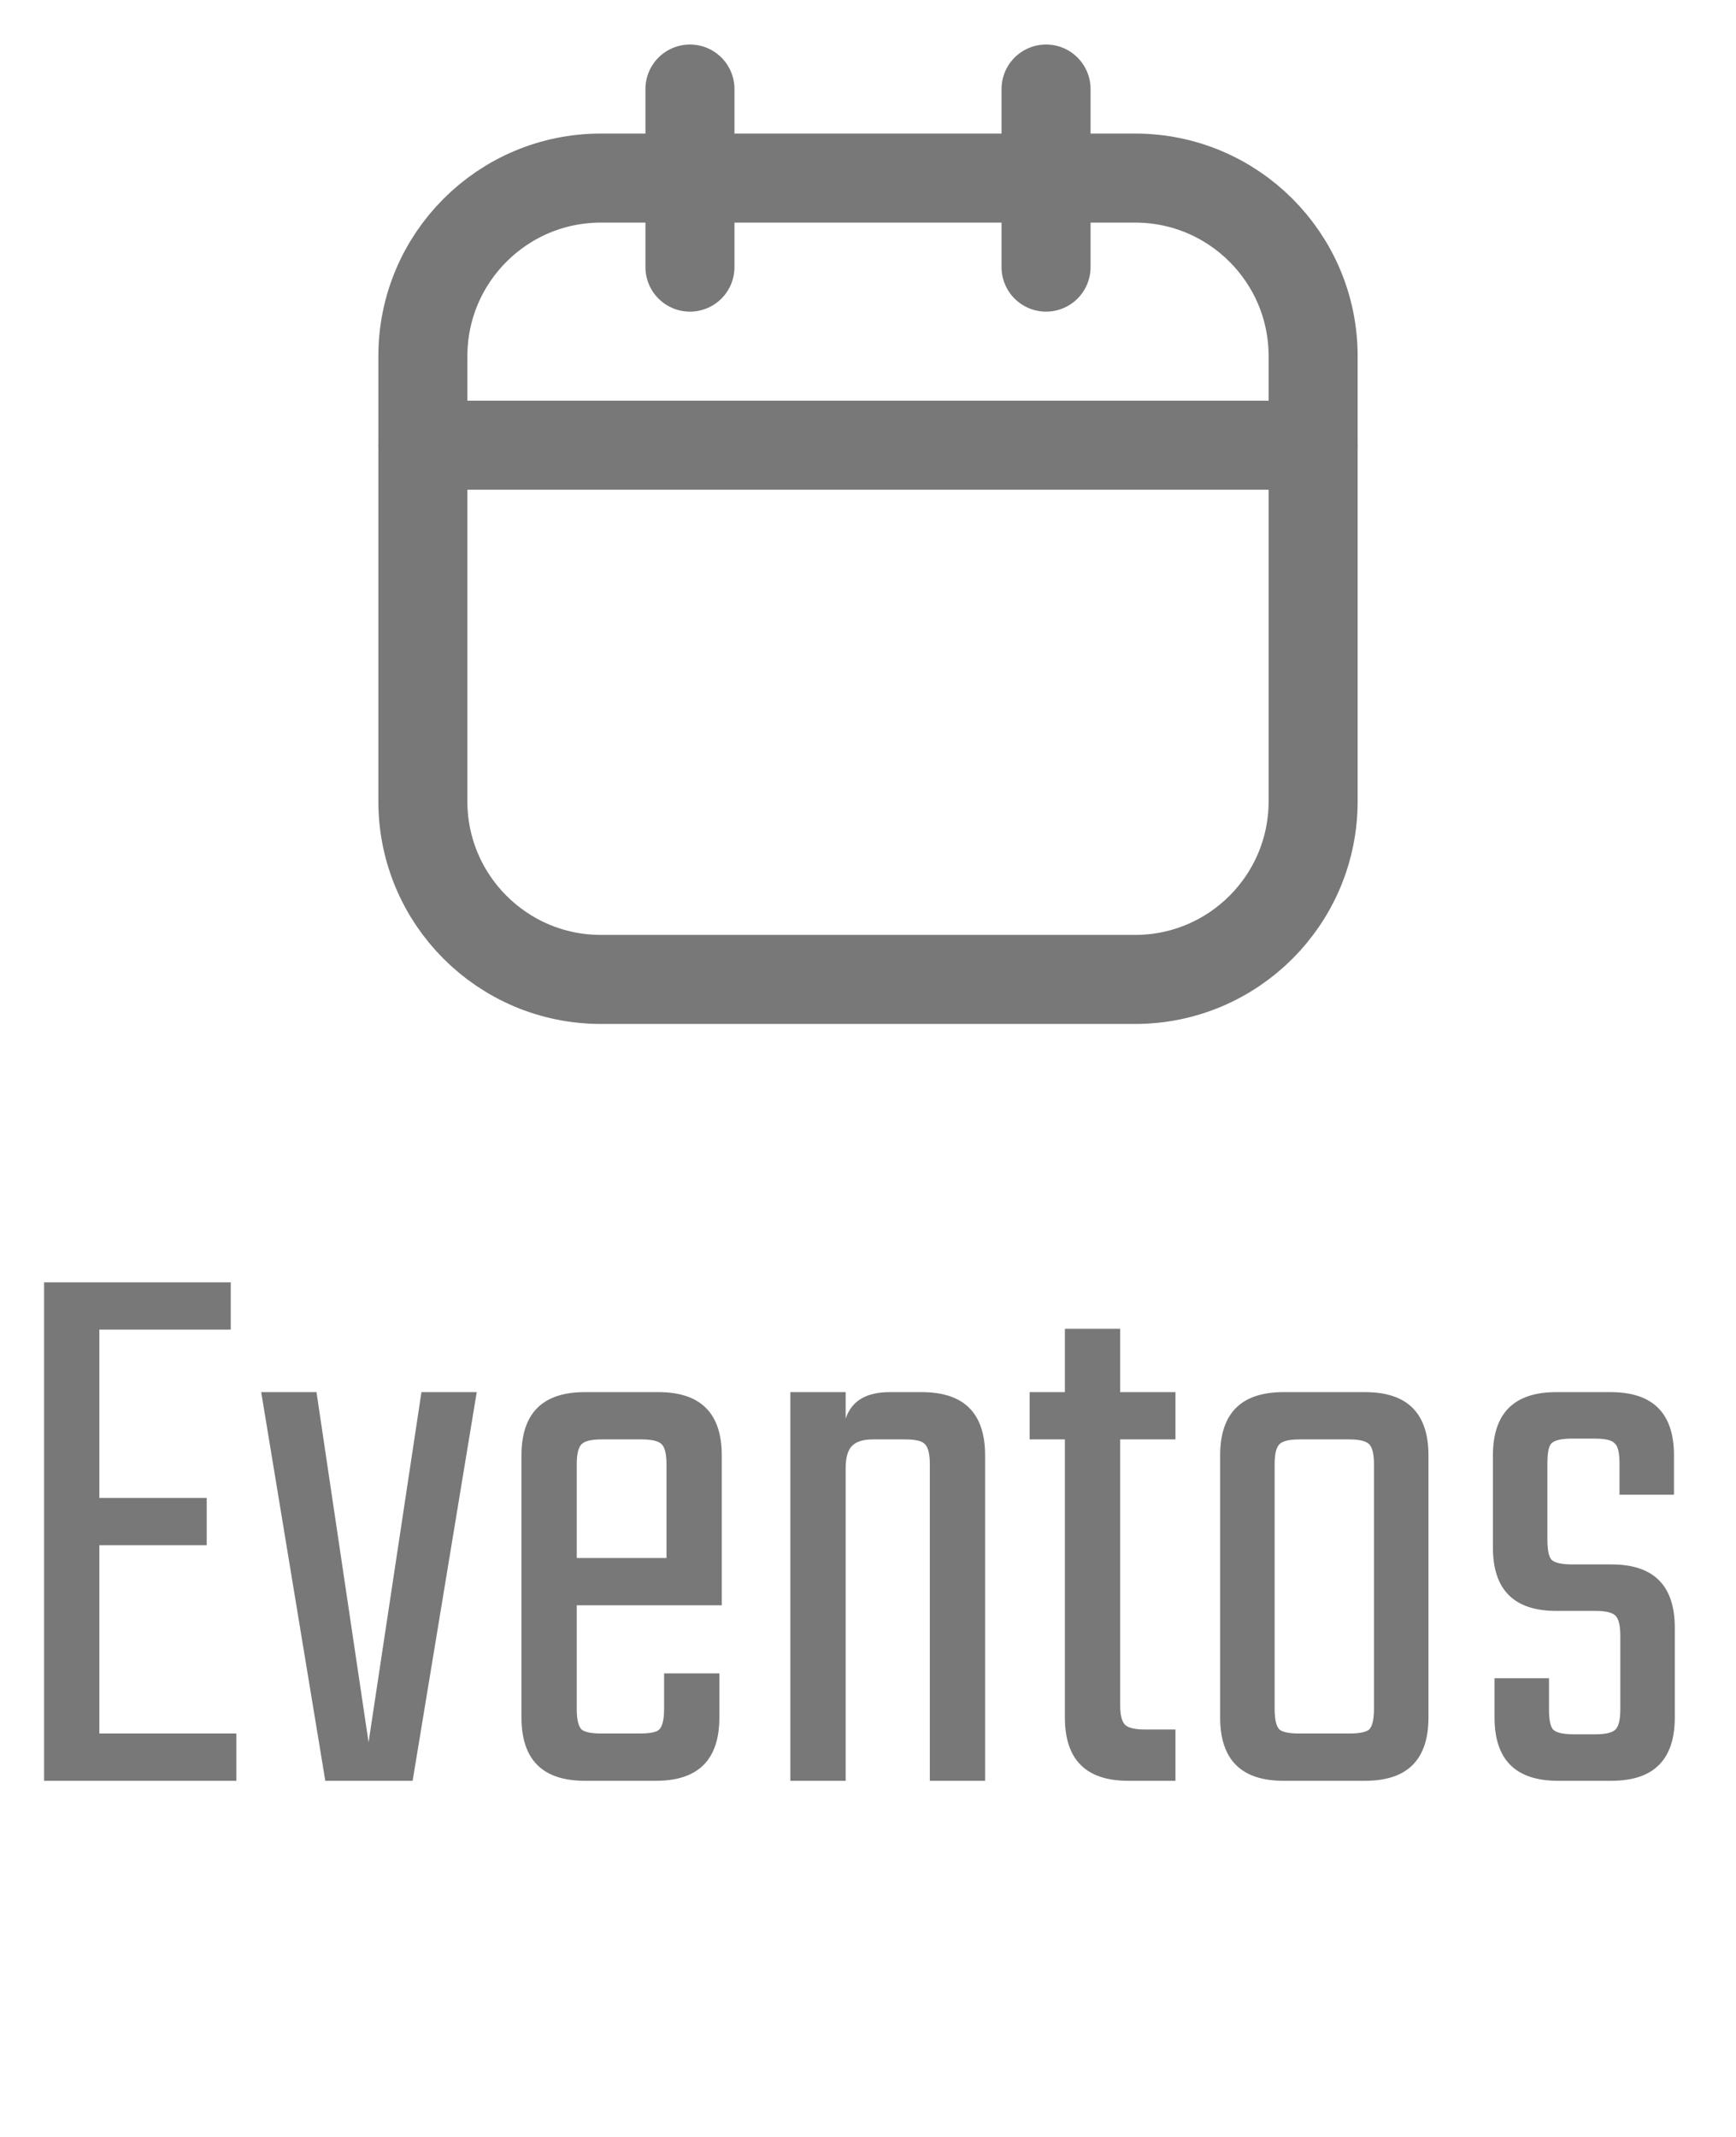 <svg width="39" height="48" viewBox="0 0 39 48" fill="none" xmlns="http://www.w3.org/2000/svg">
<path d="M25.5 4H13.5C11.291 4 9.5 5.791 9.5 8V18C9.5 20.209 11.291 22 13.5 22H25.5C27.709 22 29.5 20.209 29.5 18V8C29.5 5.791 27.709 4 25.5 4Z" stroke="#787878" stroke-width="2" stroke-linecap="round" stroke-linejoin="round"/>
<path d="M15.5 2V6" stroke="#787878" stroke-width="2" stroke-linecap="round" stroke-linejoin="round"/>
<path d="M23.5 2V6" stroke="#787878" stroke-width="2" stroke-linecap="round" stroke-linejoin="round"/>
<path d="M9.5 10H29.5" stroke="#787878" stroke-width="2" stroke-linecap="round" stroke-linejoin="round"/>
<path d="M2.232 38.938H5.31V40H0.99V28.804H5.184V29.866H2.232V33.646H4.644V34.708H2.232V38.938ZM7.11 31.27L8.28 39.136L9.468 31.27H10.71L9.27 40H7.308L5.868 31.27H7.11ZM13.137 31.27H14.793C15.741 31.27 16.215 31.744 16.215 32.692V36.058H12.957V38.38C12.957 38.62 12.993 38.776 13.065 38.848C13.137 38.908 13.287 38.938 13.515 38.938H14.361C14.601 38.938 14.751 38.908 14.811 38.848C14.883 38.776 14.919 38.62 14.919 38.38V37.588H16.161V38.578C16.161 39.526 15.687 40 14.739 40H13.137C12.189 40 11.715 39.526 11.715 38.578V32.692C11.715 31.744 12.189 31.27 13.137 31.27ZM12.957 34.996H14.973V32.89C14.973 32.662 14.937 32.512 14.865 32.44C14.793 32.368 14.643 32.332 14.415 32.332H13.515C13.287 32.332 13.137 32.368 13.065 32.44C12.993 32.512 12.957 32.662 12.957 32.89V34.996ZM19.988 31.27H20.709C21.657 31.27 22.131 31.744 22.131 32.692V40H20.889V32.89C20.889 32.662 20.852 32.512 20.78 32.44C20.721 32.368 20.57 32.332 20.331 32.332H19.61C19.395 32.332 19.238 32.38 19.142 32.476C19.047 32.572 18.998 32.74 18.998 32.98V40H17.756V31.27H18.998V31.864C19.131 31.468 19.46 31.27 19.988 31.27ZM26.407 32.332H25.165V38.29C25.165 38.518 25.201 38.668 25.273 38.74C25.345 38.812 25.495 38.848 25.723 38.848H26.407V40H25.345C24.397 40 23.923 39.526 23.923 38.578V32.332H23.131V31.27H23.923V29.848H25.165V31.27H26.407V32.332ZM28.833 31.27H30.669C31.617 31.27 32.091 31.744 32.091 32.692V38.578C32.091 39.526 31.617 40 30.669 40H28.833C27.885 40 27.411 39.526 27.411 38.578V32.692C27.411 31.744 27.885 31.27 28.833 31.27ZM30.867 38.38V32.89C30.867 32.662 30.831 32.512 30.759 32.44C30.687 32.368 30.537 32.332 30.309 32.332H29.193C28.965 32.332 28.815 32.368 28.743 32.44C28.671 32.512 28.635 32.662 28.635 32.89V38.38C28.635 38.62 28.671 38.776 28.743 38.848C28.815 38.908 28.965 38.938 29.193 38.938H30.309C30.537 38.938 30.687 38.908 30.759 38.848C30.831 38.776 30.867 38.62 30.867 38.38ZM36.401 38.398V36.742C36.401 36.514 36.365 36.364 36.293 36.292C36.221 36.22 36.071 36.184 35.843 36.184H34.961C34.013 36.184 33.539 35.71 33.539 34.762V32.692C33.539 31.744 34.013 31.27 34.961 31.27H36.185C37.133 31.27 37.607 31.744 37.607 32.692V33.574H36.383V32.872C36.383 32.632 36.347 32.482 36.275 32.422C36.215 32.35 36.065 32.314 35.825 32.314H35.321C35.081 32.314 34.925 32.35 34.853 32.422C34.793 32.482 34.763 32.632 34.763 32.872V34.582C34.763 34.81 34.793 34.96 34.853 35.032C34.925 35.104 35.081 35.14 35.321 35.14H36.203C37.151 35.14 37.625 35.614 37.625 36.562V38.578C37.625 39.526 37.151 40 36.203 40H34.997C34.049 40 33.575 39.526 33.575 38.578V37.696H34.799V38.398C34.799 38.626 34.829 38.776 34.889 38.848C34.961 38.92 35.117 38.956 35.357 38.956H35.843C36.071 38.956 36.221 38.92 36.293 38.848C36.365 38.776 36.401 38.626 36.401 38.398Z" fill="#787878"/>
</svg>
